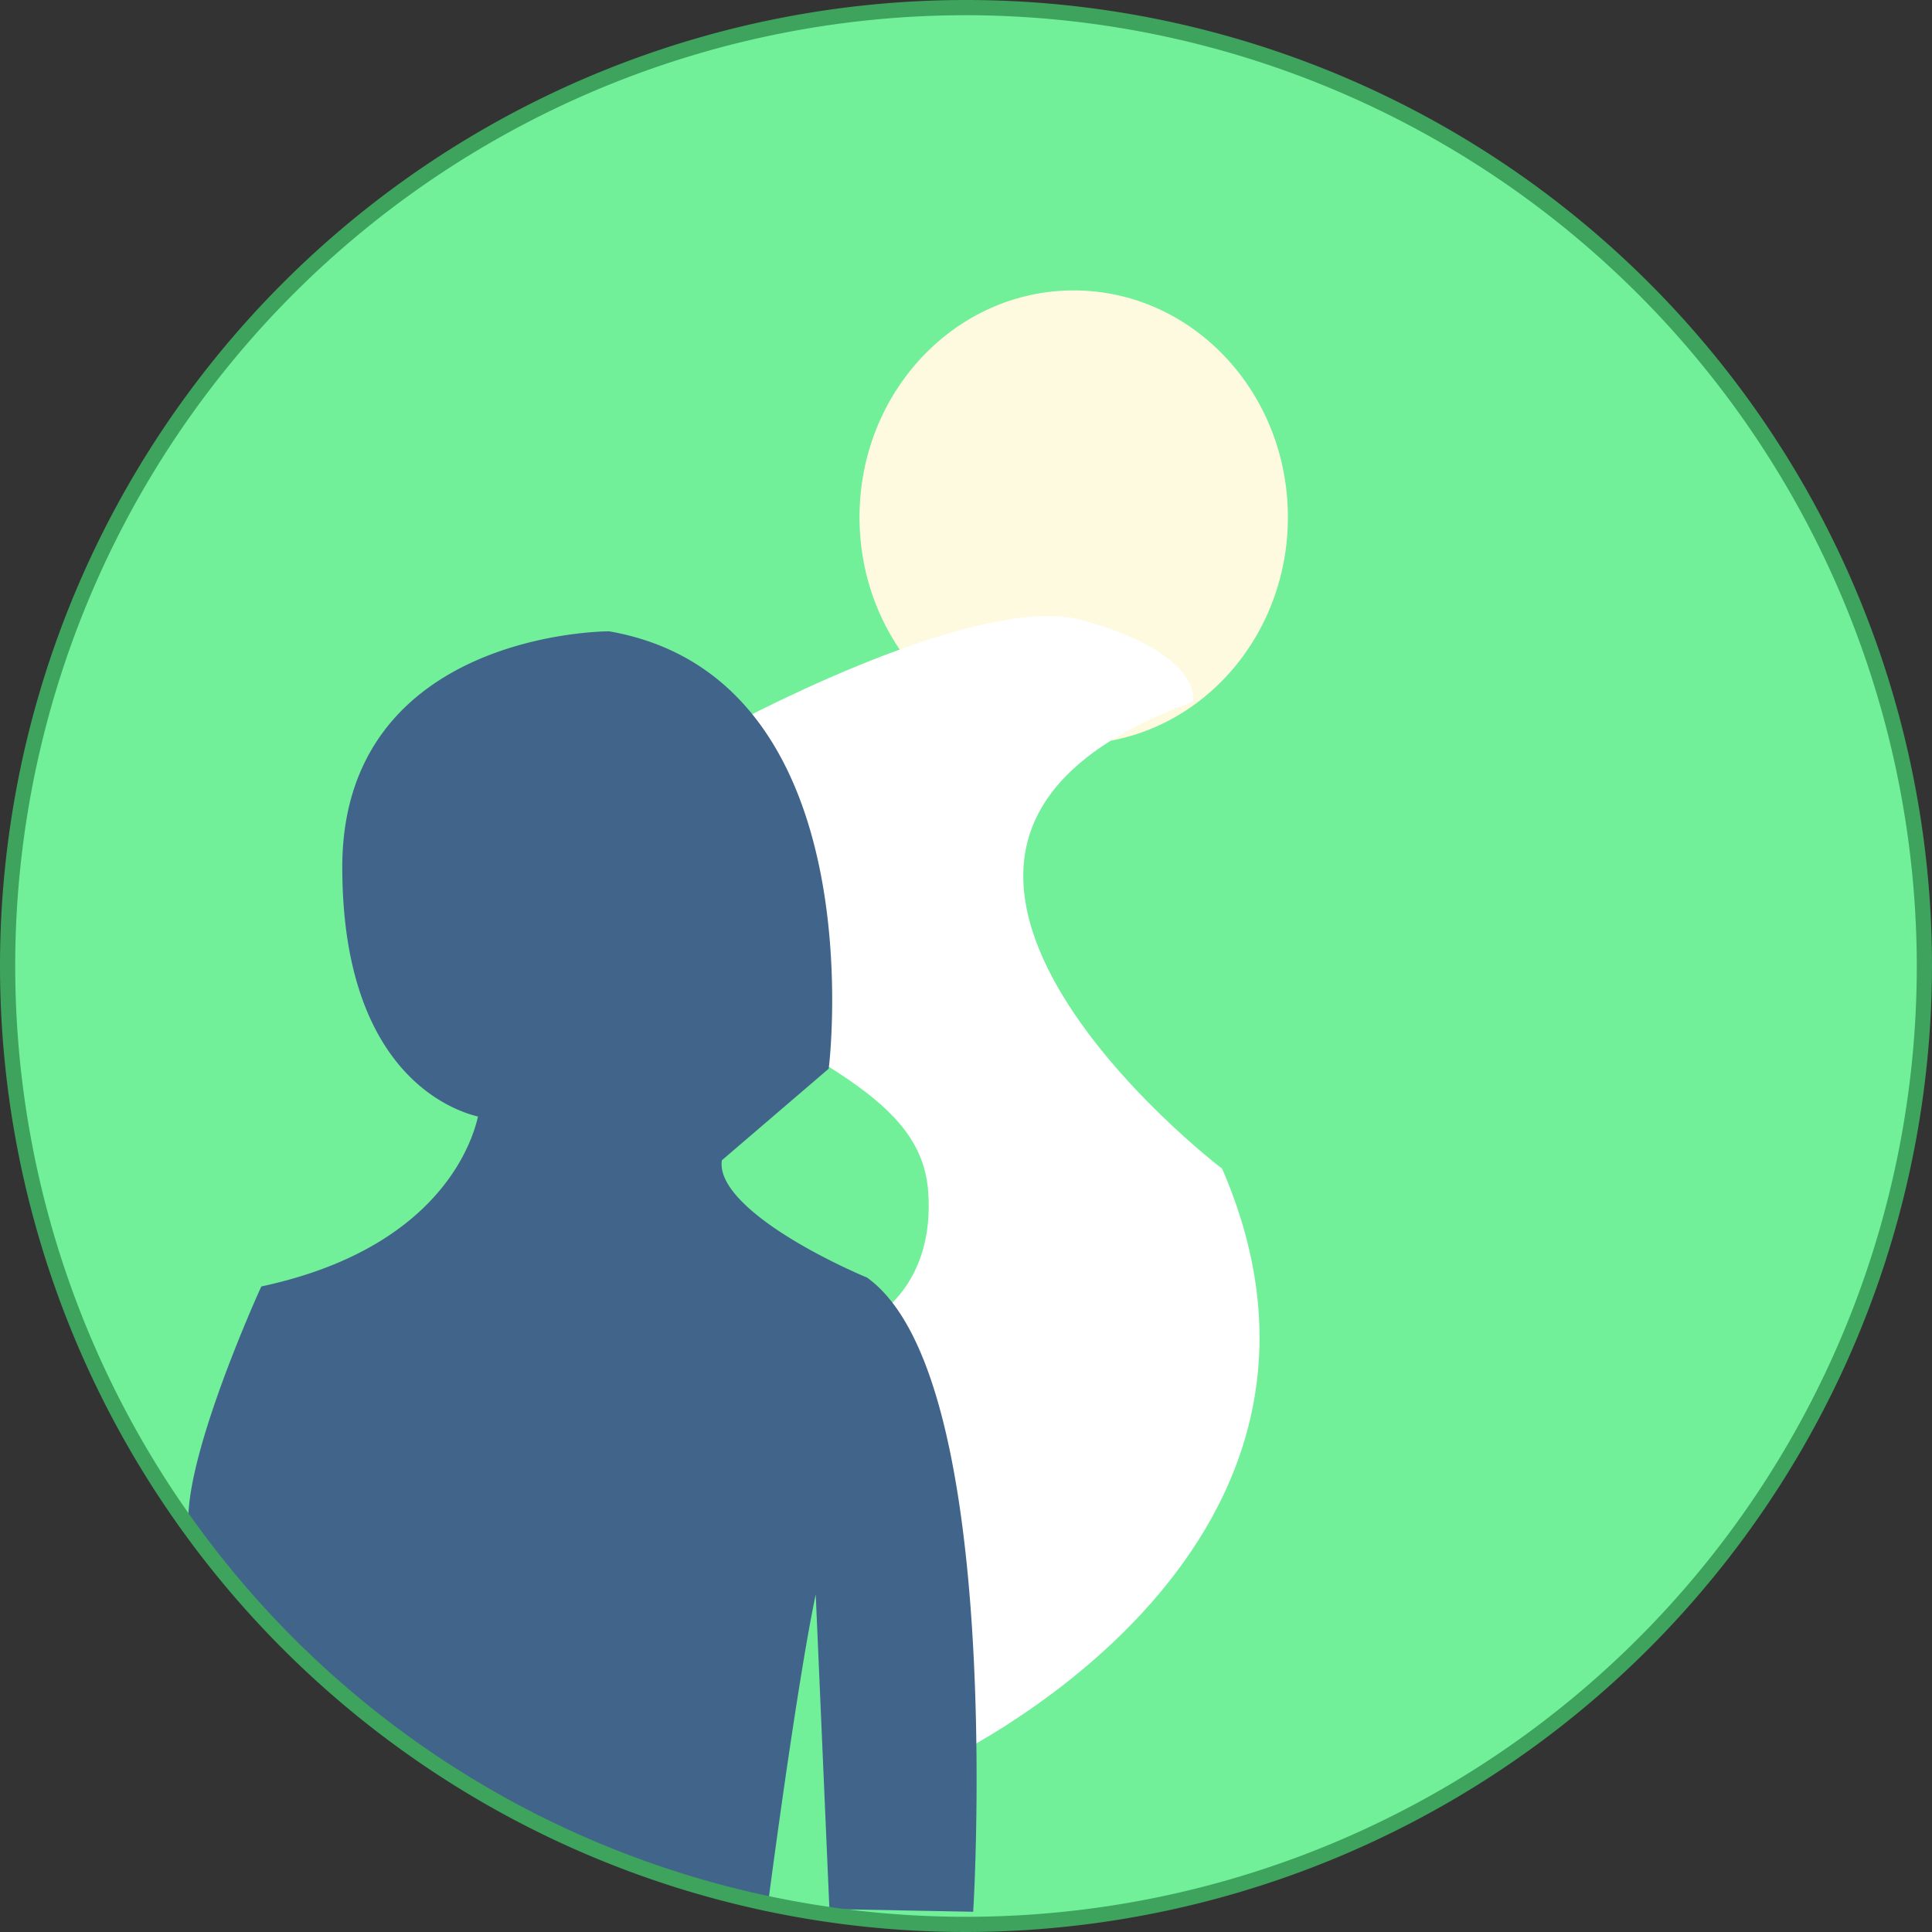 <svg xmlns="http://www.w3.org/2000/svg" viewBox="0 0 127 127"><rect x="0" y="0" width="127" height="127" fill="#333333" stroke="none"/><defs><style>.cls-1{fill:#71f099;}.cls-2{fill:#fefae0;}.cls-3{fill:#fff;stroke:#fff;}.cls-3,.cls-4{stroke-miterlimit:10;}.cls-4{fill:#41658a;stroke:#41658a;}.cls-5{fill:#3da35d;}</style></defs><g id="Layer_2" data-name="Layer 2"><g id="Layer_1-2" data-name="Layer 1"><circle class="cls-1" cx="63.5" cy="63.5" r="63"/><ellipse class="cls-2" cx="70.58" cy="34" rx="14.08" ry="14.91"/><path class="cls-3" d="M61.42,115.5s29.24-13.34,18.51-38.36c0,0-28.24-21.58-2-31.36,0,0,.08-2.58-6.84-4.51s-23.66,7.29-23.66,7.29S37.52,58.24,45.3,63.8,61,71.58,61.51,78.25s-4,8.9-4,8.9Z"/><path class="cls-4" d="M13,101c-1-3.84,4.53-16,4.53-16C31.05,82,32,73,32,73s-9-1-9-16S40,42,40,42c17,3,14,28,14,28l-7,6c-1,4,9.75,8.42,9.75,8.42,8.75,6.43,6.75,40.74,6.75,40.74L55,125l-1-23c-1,0-4,23-4,23a68.77,68.77,0,0,1-11.22-4A69.72,69.72,0,0,1,23,111Z"/><path class="cls-5" d="M63.5,127A63.5,63.5,0,1,1,127,63.5,63.58,63.58,0,0,1,63.5,127Zm0-126A62.5,62.5,0,1,0,126,63.5,62.57,62.57,0,0,0,63.5,1Z"/></g></g></svg>